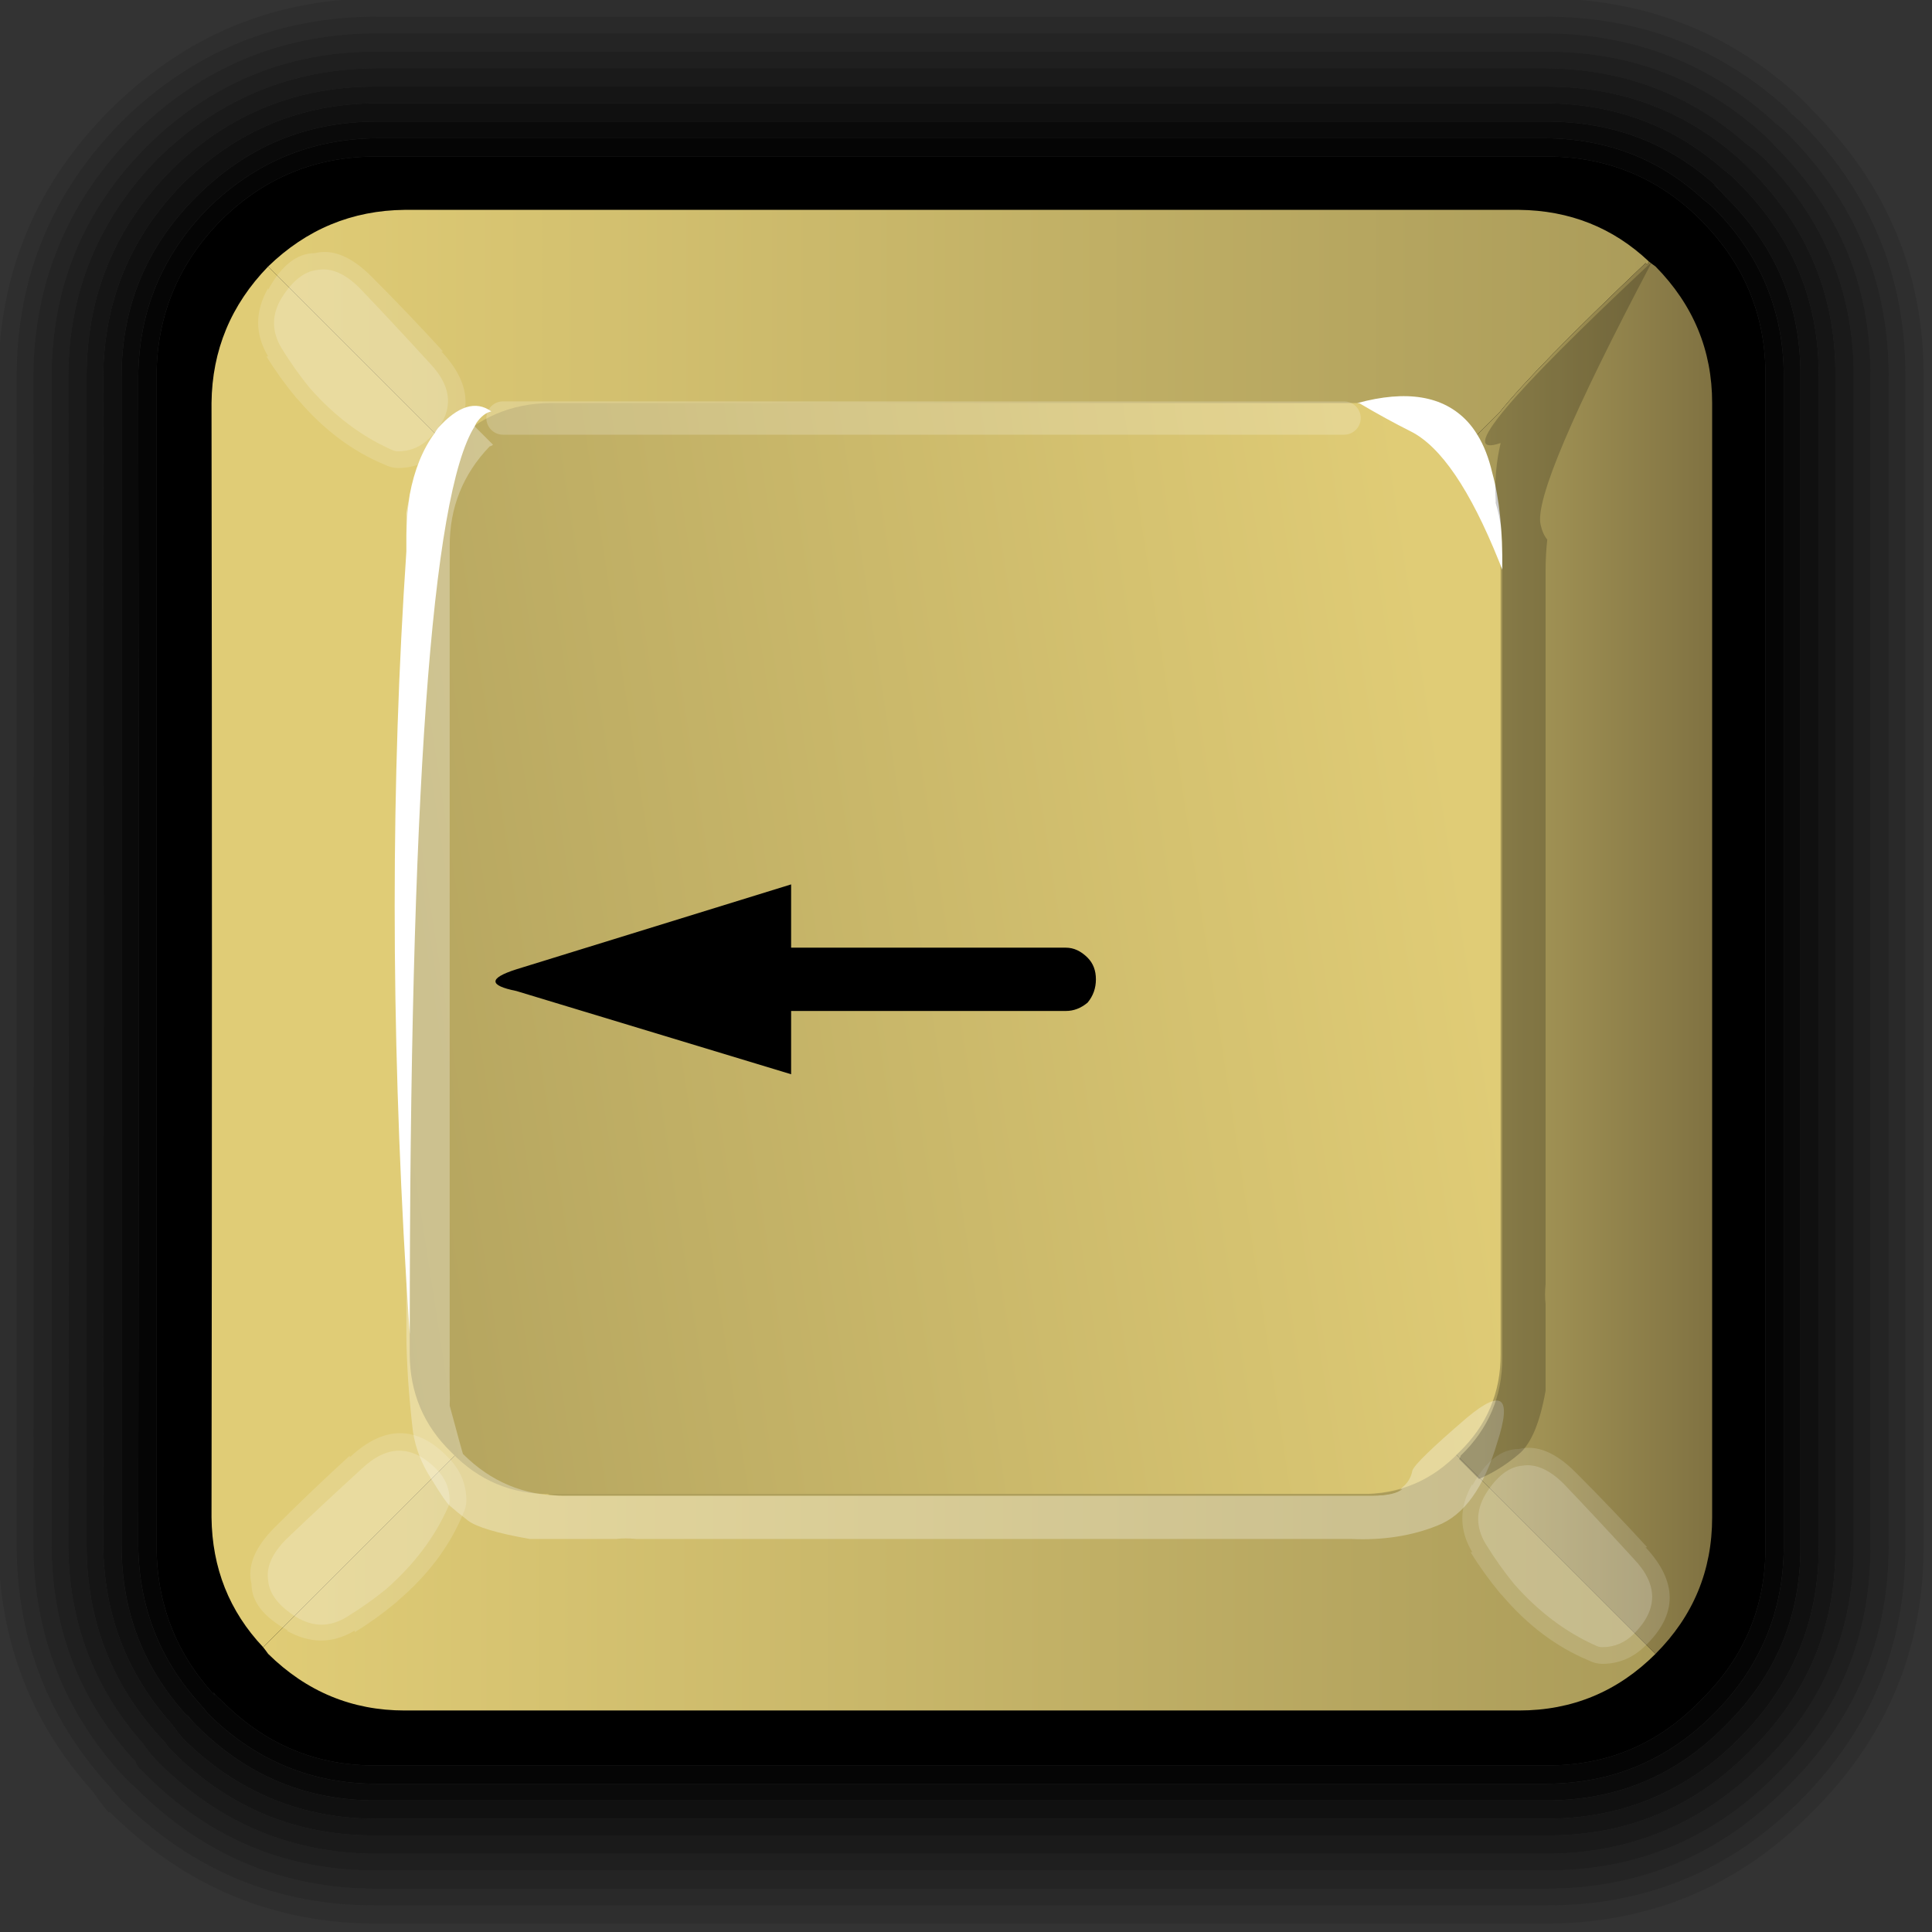 
<svg xmlns="http://www.w3.org/2000/svg" version="1.1" xmlns:xlink="http://www.w3.org/1999/xlink" preserveAspectRatio="none" x="0px" y="0px" width="58px" height="58px" viewBox="0 0 58 58">
<rect x="0" y="0" width="58" height="58" fill="#333333" stroke="none"/>
<defs>
<linearGradient id="Gradient_1" gradientUnits="userSpaceOnUse" x1="20.6" y1="11.25" x2="-21.2" y2="11.25" spreadMethod="pad">
<stop  offset="0%" stop-color="#AB9C5A"/>

<stop  offset="100%" stop-color="#E0CC76"/>
</linearGradient>

<linearGradient id="Gradient_2" gradientUnits="userSpaceOnUse" x1="20.425" y1="-11.25" x2="-21.025" y2="-11.25" spreadMethod="pad">
<stop  offset="0%" stop-color="#AB9C5A"/>

<stop  offset="100%" stop-color="#E0CC76"/>
</linearGradient>

<linearGradient id="Gradient_3" gradientUnits="userSpaceOnUse" x1="22.3" y1="0" x2="15.4" y2="0" spreadMethod="pad">
<stop  offset="0%" stop-color="#807242"/>

<stop  offset="100%" stop-color="#AB9C5A"/>

<stop  offset="100%" stop-color="#AB9C5A"/>
</linearGradient>

<linearGradient id="Gradient_4" gradientUnits="userSpaceOnUse" x1="-25.712" y1="0.388" x2="14.412" y2="-5.788" spreadMethod="pad">
<stop  offset="0%" stop-color="#AB9C5A"/>

<stop  offset="100%" stop-color="#E0CC76"/>
</linearGradient>

<g id="classic_buttons__Key_Buttons_key___left_0_Layer8_0_FILL">
<path fill="#000000" fill-opacity="0.09" stroke="none" d="
M 25.3 -25.45
Q 25.082 -25.698 24.8 -25.95 21.657 -28.769 17.3 -28.8
L -17.8 -28.8
Q -22.456 -28.777 -25.8 -25.45 -29.115 -22.131 -29.15 -17.45 -29.125 0.1 -29.15 17.65 -29.106 21.942 -26.3 25.05 -26.077 25.38 -25.85 25.65
L -25.8 25.65
Q -22.456 28.99 -17.8 29
L 17.3 29
Q 22.006 28.99 25.3 25.65 28.653 22.331 28.65 17.65
L 28.65 -17.45
Q 28.653 -22.131 25.3 -25.45
M 24.5 -25.5
Q 24.743 -25.284 24.95 -25.1 28.125 -21.912 28.1 -17.45
L 28.1 17.65
Q 28.125 22.124 24.95 25.3 21.787 28.475 17.3 28.45
L -17.8 28.45
Q -22.249 28.475 -25.45 25.3 -25.641 25.084 -25.85 24.85
L -25.7 25
Q -28.591 21.937 -28.6 17.65 -28.6 0.1 -28.6 -17.45 -28.6 -21.912 -25.45 -25.1 -22.249 -28.25 -17.8 -28.25
L 17.3 -28.25
Q 21.612 -28.253 24.7 -25.35
L 24.5 -25.5 Z"/>

<path fill="#000000" fill-opacity="0.196" stroke="none" d="
M 24.95 -25.1
Q 24.743 -25.284 24.5 -25.5
L 24.7 -25.35
Q 21.612 -28.253 17.3 -28.25
L -17.8 -28.25
Q -22.249 -28.25 -25.45 -25.1 -28.6 -21.912 -28.6 -17.45 -28.6 0.1 -28.6 17.65 -28.591 21.937 -25.7 25
L -25.85 24.85
Q -25.641 25.084 -25.45 25.3 -22.249 28.475 -17.8 28.45
L 17.3 28.45
Q 21.787 28.475 24.95 25.3 28.125 22.124 28.1 17.65
L 28.1 -17.45
Q 28.125 -21.912 24.95 -25.1
M 24.55 -24.75
Q 27.598 -21.705 27.6 -17.45
L 27.6 17.65
Q 27.598 21.905 24.55 24.9 21.568 27.948 17.3 27.95
L -17.8 27.95
Q -22.03 27.948 -25.05 24.9 -25.3 24.682 -25.55 24.4 -28.064 21.555 -28.1 17.65 -28.075 0.1 -28.1 -17.45 -28.073 -21.705 -25.05 -24.75 -22.03 -27.736 -17.8 -27.75
L 17.3 -27.75
Q 21.327 -27.717 24.2 -25.05 24.408 -24.891 24.55 -24.75 Z"/>

<path fill="#000000" fill-opacity="0.294" stroke="none" d="
M 27.6 -17.45
Q 27.598 -21.705 24.55 -24.75 24.408 -24.891 24.2 -25.05 21.327 -27.717 17.3 -27.75
L -17.8 -27.75
Q -22.03 -27.736 -25.05 -24.75 -28.073 -21.705 -28.1 -17.45 -28.075 0.1 -28.1 17.65 -28.064 21.555 -25.55 24.4 -25.3 24.682 -25.05 24.9 -22.03 27.948 -17.8 27.95
L 17.3 27.95
Q 21.568 27.948 24.55 24.9 27.598 21.905 27.6 17.65
L 27.6 -17.45
M 23.8 -24.75
Q 24.019 -24.561 24.2 -24.35 27.083 -21.486 27.05 -17.45
L 27.05 17.65
Q 27.083 21.687 24.2 24.55 21.362 27.421 17.3 27.4
L -17.8 27.4
Q -21.811 27.421 -24.7 24.55 -24.808 24.431 -24.95 24.3 -24.994 24.215 -25.05 24.1 -25.128 24.04 -25.2 23.95 -27.542 21.283 -27.55 17.65 -27.55 0.1 -27.55 -17.45 -27.546 -21.486 -24.7 -24.35 -21.811 -27.208 -17.8 -27.2
L 17.3 -27.2
Q 21.068 -27.207 23.8 -24.75 Z"/>

<path fill="#000000" fill-opacity="0.396" stroke="none" d="
M 24.2 -24.35
Q 24.019 -24.561 23.8 -24.75 21.068 -27.207 17.3 -27.2
L -17.8 -27.2
Q -21.811 -27.208 -24.7 -24.35 -27.546 -21.486 -27.55 -17.45 -27.55 0.1 -27.55 17.65 -27.542 21.283 -25.2 23.95 -25.128 24.04 -25.05 24.1 -24.994 24.215 -24.95 24.3 -24.808 24.431 -24.7 24.55 -21.811 27.421 -17.8 27.4
L 17.3 27.4
Q 21.362 27.421 24.2 24.55 27.083 21.687 27.05 17.65
L 27.05 -17.45
Q 27.083 -21.486 24.2 -24.35
M 23.3 -24.45
Q 23.594 -24.235 23.85 -24 26.556 -21.267 26.55 -17.45
L 26.55 17.65
Q 26.556 21.468 23.85 24.15 21.143 26.894 17.3 26.9
L -17.8 26.9
Q -21.605 26.894 -24.35 24.15 -24.584 23.917 -24.8 23.6 -27.022 21.095 -27.05 17.65 -27.025 0.1 -27.05 -17.45 -27.031 -21.267 -24.35 -24 -21.605 -26.681 -17.8 -26.7
L 17.3 -26.7
Q 20.771 -26.672 23.3 -24.45 Z"/>

<path fill="#000000" fill-opacity="0.498" stroke="none" d="
M 23.85 -24
Q 23.594 -24.235 23.3 -24.45 20.771 -26.672 17.3 -26.7
L -17.8 -26.7
Q -21.605 -26.681 -24.35 -24 -27.031 -21.267 -27.05 -17.45 -27.025 0.1 -27.05 17.65 -27.022 21.095 -24.8 23.6 -24.584 23.917 -24.35 24.15 -21.605 26.894 -17.8 26.9
L 17.3 26.9
Q 21.143 26.894 23.85 24.15 26.556 21.468 26.55 17.65
L 26.55 -17.45
Q 26.556 -21.267 23.85 -24
M 23.2 -23.9
Q 23.227 -23.853 23.25 -23.85 23.367 -23.732 23.45 -23.65 26.029 -21.061 26 -17.45
L 26 17.65
Q 26.029 21.261 23.45 23.8 20.923 26.379 17.3 26.35
L -17.8 26.35
Q -21.386 26.379 -23.95 23.8 -24.056 23.705 -24.15 23.55 -26.494 21.095 -26.5 17.65 -26.5 0.1 -26.5 -17.45 -26.504 -21.061 -23.95 -23.65 -21.386 -26.167 -17.8 -26.15
L 17.3 -26.15
Q 20.732 -26.155 23.2 -23.9 Z"/>

<path fill="#000000" fill-opacity="0.596" stroke="none" d="
M 23.25 -23.85
Q 23.227 -23.853 23.2 -23.9 20.732 -26.155 17.3 -26.15
L -17.8 -26.15
Q -21.386 -26.167 -23.95 -23.65 -26.504 -21.061 -26.5 -17.45 -26.5 0.1 -26.5 17.65 -26.494 21.095 -24.15 23.55 -24.056 23.705 -23.95 23.8 -21.386 26.379 -17.8 26.35
L 17.3 26.35
Q 20.923 26.379 23.45 23.8 26.029 21.261 26 17.65
L 26 -17.45
Q 26.029 -21.061 23.45 -23.65 23.367 -23.732 23.25 -23.85
M 22.65 -23.65
Q 22.914 -23.455 23.1 -23.25 25.514 -20.842 25.5 -17.45
L 25.5 17.65
Q 25.514 21.042 23.1 23.45 20.717 25.852 17.3 25.85
L -17.8 25.85
Q -21.167 25.852 -23.6 23.45 -23.779 23.238 -23.95 23 -25.969 20.742 -26 17.65 -25.975 0.1 -26 -17.45 -25.977 -20.842 -23.6 -23.25 -21.167 -25.639 -17.8 -25.65
L 17.3 -25.65
Q 20.417 -25.632 22.65 -23.65 Z"/>

<path fill="#000000" fill-opacity="0.694" stroke="none" d="
M 23.1 -23.25
Q 22.914 -23.455 22.65 -23.65 20.417 -25.632 17.3 -25.65
L -17.8 -25.65
Q -21.167 -25.639 -23.6 -23.25 -25.977 -20.842 -26 -17.45 -25.975 0.1 -26 17.65 -25.969 20.742 -23.95 23 -23.779 23.238 -23.6 23.45 -21.167 25.852 -17.8 25.85
L 17.3 25.85
Q 20.717 25.852 23.1 23.45 25.514 21.042 25.5 17.65
L 25.5 -17.45
Q 25.514 -20.842 23.1 -23.25
M 22.35 -23.2
Q 22.55 -23.027 22.7 -22.85 24.975 -20.61 24.95 -17.45
L 24.95 17.65
Q 24.975 20.81 22.7 23.05 20.485 25.312 17.3 25.3
L -17.8 25.3
Q -20.948 25.312 -23.2 23.05 -23.364 22.887 -23.5 22.7
L -23.4 22.85
Q -25.452 20.674 -25.45 17.65 -25.45 0.1 -25.45 -17.45 -25.45 -20.61 -23.2 -22.85 -20.948 -25.1 -17.8 -25.1
L 17.3 -25.1
Q 20.337 -25.115 22.5 -23.1
L 22.35 -23.2 Z"/>

<path fill="#000000" fill-opacity="0.796" stroke="none" d="
M 22.7 -22.85
Q 22.55 -23.027 22.35 -23.2
L 22.5 -23.1
Q 20.337 -25.115 17.3 -25.1
L -17.8 -25.1
Q -20.948 -25.1 -23.2 -22.85 -25.45 -20.61 -25.45 -17.45 -25.45 0.1 -25.45 17.65 -25.452 20.674 -23.4 22.85
L -23.5 22.7
Q -23.364 22.887 -23.2 23.05 -20.948 25.312 -17.8 25.3
L 17.3 25.3
Q 20.485 25.312 22.7 23.05 24.975 20.81 24.95 17.65
L 24.95 -17.45
Q 24.975 -20.61 22.7 -22.85
M 22.05 -22.75
Q 22.223 -22.625 22.35 -22.5 24.448 -20.391 24.45 -17.45
L 24.45 17.65
Q 24.448 20.604 22.35 22.7 20.266 24.798 17.3 24.8
L -17.8 24.8
Q -20.729 24.798 -22.85 22.7 -22.962 22.56 -23.1 22.4 -24.917 20.403 -24.95 17.65 -24.925 0.1 -24.95 -17.45 -24.923 -20.391 -22.85 -22.5 -20.729 -24.573 -17.8 -24.6
L 17.3 -24.6
Q 20.078 -24.579 22.05 -22.75 Z"/>

<path fill="#000000" fill-opacity="0.898" stroke="none" d="
M 22.35 -22.5
Q 22.223 -22.625 22.05 -22.75 20.078 -24.579 17.3 -24.6
L -17.8 -24.6
Q -20.729 -24.573 -22.85 -22.5 -24.923 -20.391 -24.95 -17.45 -24.925 0.1 -24.95 17.65 -24.917 20.403 -23.1 22.4 -22.962 22.56 -22.85 22.7 -20.729 24.798 -17.8 24.8
L 17.3 24.8
Q 20.266 24.798 22.35 22.7 24.448 20.604 24.45 17.65
L 24.45 -17.45
Q 24.448 -20.391 22.35 -22.5
M 21.8 -22.3
L 21.75 -22.35
Q 21.871 -22.235 21.95 -22.15 23.921 -20.184 23.9 -17.45
L 23.9 17.65
Q 23.921 20.385 21.95 22.3 20.047 24.271 17.3 24.25
L -17.8 24.25
Q -20.509 24.271 -22.45 22.3 -22.572 22.208 -22.7 22.05
L -22.65 22.15
Q -24.398 20.266 -24.4 17.65 -24.4 0.1 -24.4 -17.45 -24.395 -20.184 -22.45 -22.15 -20.509 -24.058 -17.8 -24.05
L 17.3 -24.05
Q 19.928 -24.06 21.8 -22.3 Z"/>

<path fill="#000000" stroke="none" d="
M 21.75 -22.35
L 21.8 -22.3
Q 19.928 -24.06 17.3 -24.05
L -17.8 -24.05
Q -20.509 -24.058 -22.45 -22.15 -24.395 -20.184 -24.4 -17.45 -24.4 0.1 -24.4 17.65 -24.398 20.266 -22.65 22.15
L -22.7 22.05
Q -22.572 22.208 -22.45 22.3 -20.509 24.271 -17.8 24.25
L 17.3 24.25
Q 20.047 24.271 21.95 22.3 23.921 20.385 23.9 17.65
L 23.9 -17.45
Q 23.921 -20.184 21.95 -22.15 21.871 -22.235 21.75 -22.35 Z"/>
</g>

<g id="classic_buttons__Key_Buttons_key___left_0_Layer7_0_FILL">
<path fill="url(#Gradient_1)" stroke="none" d="
M -21.2 20.7
Q -21.107 20.818 -21.05 20.9 -19.323 22.601 -16.95 22.6
L 16.5 22.6
Q 18.898 22.601 20.6 20.9
L -0.4 -0.1 -21.2 20.7 Z"/>

<path fill="#E0CC76" stroke="none" d="
M -0.4 -0.1
L -21.05 -20.75
Q -22.726 -19.023 -22.75 -16.65 -22.725 0.087 -22.75 16.8 -22.726 19.083 -21.2 20.7
L -0.4 -0.1 -0.4 -0.1 Z"/>

<path fill="url(#Gradient_2)" stroke="none" d="
M 0.55 -1.05
Q 0.788 -1.266 1 -1.5
L 15.9 -16.35
Q 16.969 -17.685 20.3 -20.85
L 20.35 -20.8 20.4 -20.9
Q 18.783 -22.426 16.5 -22.45
L -16.95 -22.45
Q -19.323 -22.426 -21.05 -20.75
L -0.4 -0.1
Q -0.196 -0.3 0 -0.5 0.102 -0.6 0.2 -0.7
L 0.2 -0.75
Q 0.399 -0.891 0.55 -1.05
M 0.2 -0.7
Q 0.111 -0.571 0 -0.5 -0.199 -0.285 -0.4 -0.1
L -0.35 -0.1 -0.2 -0.3
Q -0.154 -0.301 -0.15 -0.35
L 0.2 -0.7 Z"/>

<path fill="url(#Gradient_3)" stroke="none" d="
M 0 -0.5
Q 0.111 -0.571 0.2 -0.7
L 0.25 -0.7
Q 0.431 -0.866 0.6 -1.05 0.441 -0.868 0.25 -0.7 0.08 -0.518 -0.15 -0.35 -0.154 -0.301 -0.2 -0.3
L -0.35 -0.1 -0.4 -0.1 -0.4 -0.1 20.6 20.9
Q 22.301 19.198 22.3 16.8 22.3 0.087 22.3 -16.65 22.301 -19.023 20.6 -20.75 20.518 -20.807 20.4 -20.9
L 20.35 -20.8 20.3 -20.85
Q 16.969 -17.685 15.9 -16.35
L 1 -1.5
Q 0.788 -1.266 0.55 -1.05 0.399 -0.891 0.2 -0.75
L 0.2 -0.7
Q 0.102 -0.6 0 -0.5 -0.196 -0.3 -0.4 -0.1 -0.199 -0.285 0 -0.5 Z"/>
</g>

<g id="classic_buttons__Key_Buttons_key___left_0_Layer6_0_FILL">
<path fill="url(#Gradient_4)" stroke="none" d="
M 14.7 -15.4
Q 13.491 -16.631 11.75 -16.65
L -12.6 -16.65
Q -14.316 -16.631 -15.55 -15.4 -16.794 -14.153 -16.8 -12.4
L -16.8 11.9
Q -16.794 13.641 -15.55 14.85 -14.316 16.119 -12.6 16.1
L 11.75 16.1
Q 13.491 16.119 14.7 14.85 15.956 13.641 15.95 11.9
L 15.95 -12.4
Q 15.956 -14.153 14.7 -15.4 Z"/>
</g>

<g id="classic_buttons__Key_Buttons_key___left_0_Layer5_0_FILL">
<path fill="#FFFFFF" fill-opacity="0.298" stroke="none" d="
M -15.6 -12.35
Q -15.606 -14.091 -14.4 -15.35 -14.338 -15.363 -14.3 -15.4
L -14.9 -16
Q -15.544 -15.724 -16.1 -15.25 -16.644 -14.797 -16.9 -13.35
L -16.9 -10.75
Q -16.868 -10.483 -16.9 -10.15
L -16.9 11.3
Q -16.903 11.755 -16.85 12.65 -16.787 13.544 -16.7 14.25 -16.577 15 -16.15 15.65 -15.717 16.358 -15.6 16.45 -15.439 16.595 -15.05 16.9 -14.65 17.196 -13.2 17.45
L -10.6 17.45
Q -10.333 17.418 -10 17.45
L 11.45 17.45
Q 12.89 17.517 14.05 17.05 15.248 16.59 15.85 14.55 16.517 12.499 14.95 13.8 13.372 15.153 13.3 15.4 13.242 15.707 13 15.9 12.803 16.148 12.1 16.15
L -12.2 16.15
Q -13.941 16.156 -15.2 14.9 -15.212 14.888 -15.6 13.45 -15.59 13.237 -15.6 13 -15.604 12.656 -15.6 11.95
L -15.6 -12.35 Z"/>
</g>

<g id="classic_buttons__Key_Buttons_key___left_0_Layer4_0_FILL">
<path fill="#FFFFFF" stroke="none" d="
M -14.85 -15.95
Q -14.829 -15.985 -14.8 -16.05 -14.595 -16.345 -14.35 -16.4 -15.05 -16.9 -15.95 -15.9 -16.005 -15.831 -16.05 -15.75 -16.592 -15.012 -16.8 -13.9 -16.887 -13.328 -16.9 -12.7
L -16.9 -12.2
Q -17.603 -1.887 -16.9 9.75 -16.853 10.519 -16.8 11.3 -16.8 -12.869 -14.85 -15.95
M 11.65 -16.65
Q 11.672 -16.637 11.7 -16.65 12.521 -16.165 13.25 -15.8 14.605 -15.122 15.9 -11.9 15.95 -11.779 16 -11.65 16.018 -13.402 15.7 -14.55 15.542 -15.232 15.25 -15.7 15.113 -15.925 14.95 -16.1 13.871 -17.253 11.65 -16.65 Z"/>

<path fill="#FFFFFF" fill-opacity="0.298" stroke="none" d="
M -16.8 -13.9
Q -16.85 -13.635 -16.9 -13.35
L -16.9 -12.7
Q -16.887 -13.328 -16.8 -13.9 Z"/>

<path fill="#AB9C5A" stroke="none" d="
M 12.1 16.15
Q 12.781 16.148 13 15.95 12.418 16.123 11.75 16.1
L -12.6 16.1
Q -12.654 16.125 -12.75 16.1 -12.472 16.151 -12.2 16.15
L 12.1 16.15
M 20.4 -20.9
L 20.4 -20.9
Q 20.372 -20.847 20.35 -20.8
L 20.4 -20.9 Z"/>
</g>

<g id="classic_buttons__Key_Buttons_key___left_0_Layer4_1_FILL">
<path fill="#FFFFFF" fill-opacity="0.145" stroke="none" d="
M 20.3 20.65
Q 21.75 19.25 20.3 17.7
L 20.35 17.7
Q 19.3 16.55 18.2 15.45 17.3 14.55 16.5 14.75 15.7 14.75 15.1 15.85
L 15.1 15.8
Q 14.5 16.85 15.1 17.85
L 15.05 17.85
Q 15.45 18.5 15.95 19.1
L 16 19.15
Q 17.15 20.5 18.6 21.1 18.8 21.2 19 21.2 19.75 21.2 20.3 20.65
M 17.85 15.8
Q 18.9 16.9 19.95 18.05 21.05 19.2 19.95 20.3 19.55 20.7 19 20.7 18.9 20.7 18.8 20.65 17.45 20.05 16.35 18.8 15.9 18.25 15.5 17.6 15.05 16.85 15.5 16.1 16 15.3 16.6 15.25 17.2 15.15 17.85 15.8 Z"/>

<path fill="#FFFFFF" fill-opacity="0.298" stroke="none" d="
M 19.95 18.05
Q 18.9 16.9 17.85 15.8 17.2 15.15 16.6 15.25 16 15.3 15.5 16.1 15.05 16.85 15.5 17.6 15.9 18.25 16.35 18.8 17.45 20.05 18.8 20.65 18.9 20.7 19 20.7 19.55 20.7 19.95 20.3 21.05 19.2 19.95 18.05 Z"/>
</g>

<g id="classic_buttons__Key_Buttons_key___left_0_Layer4_2_FILL">
<path fill="#FFFFFF" fill-opacity="0.145" stroke="none" d="
M -21.05 -18.05
L -21.1 -18.05
Q -20.7 -17.4 -20.2 -16.8
L -20.15 -16.75
Q -19 -15.4 -17.55 -14.8 -17.35 -14.7 -17.15 -14.7 -16.4 -14.7 -15.85 -15.25 -14.4 -16.65 -15.85 -18.2
L -15.8 -18.2
Q -16.85 -19.35 -17.95 -20.45 -18.85 -21.35 -19.65 -21.15 -20.45 -21.15 -21.05 -20.05
L -21.05 -20.1
Q -21.65 -19.05 -21.05 -18.05
M -20.65 -18.3
Q -21.1 -19.05 -20.65 -19.8 -20.15 -20.6 -19.55 -20.65 -18.95 -20.75 -18.3 -20.1 -17.25 -19 -16.2 -17.85 -15.1 -16.7 -16.2 -15.6 -16.6 -15.2 -17.15 -15.2 -17.25 -15.2 -17.35 -15.25 -18.7 -15.85 -19.8 -17.1 -20.25 -17.65 -20.65 -18.3 Z"/>

<path fill="#FFFFFF" fill-opacity="0.298" stroke="none" d="
M -20.65 -19.8
Q -21.1 -19.05 -20.65 -18.3 -20.25 -17.65 -19.8 -17.1 -18.7 -15.85 -17.35 -15.25 -17.25 -15.2 -17.15 -15.2 -16.6 -15.2 -16.2 -15.6 -15.1 -16.7 -16.2 -17.85 -17.25 -19 -18.3 -20.1 -18.95 -20.75 -19.55 -20.65 -20.15 -20.6 -20.65 -19.8 Z"/>
</g>

<g id="classic_buttons__Key_Buttons_key___left_0_Layer4_3_FILL">
<path fill="#FFFFFF" fill-opacity="0.145" stroke="none" d="
M -15.65 15
Q -17.05 13.55 -18.6 15
L -18.6 14.95
Q -19.75 16 -20.85 17.1 -21.75 18 -21.55 18.8 -21.55 19.6 -20.45 20.2
L -20.5 20.2
Q -19.45 20.8 -18.45 20.2
L -18.45 20.25
Q -17.8 19.85 -17.2 19.35
L -17.15 19.3
Q -15.8 18.15 -15.2 16.7 -15.1 16.5 -15.1 16.3 -15.1 15.55 -15.65 15
M -15.6 16.3
Q -15.6 16.4 -15.65 16.5 -16.25 17.85 -17.5 18.95 -18.05 19.4 -18.7 19.8 -19.45 20.25 -20.2 19.8 -21 19.3 -21.05 18.7 -21.15 18.1 -20.5 17.45 -19.4 16.4 -18.25 15.35 -17.1 14.25 -16 15.35 -15.6 15.75 -15.6 16.3 Z"/>

<path fill="#FFFFFF" fill-opacity="0.298" stroke="none" d="
M -15.65 16.5
Q -15.6 16.4 -15.6 16.3 -15.6 15.75 -16 15.35 -17.1 14.25 -18.25 15.35 -19.4 16.4 -20.5 17.45 -21.15 18.1 -21.05 18.7 -21 19.3 -20.2 19.8 -19.45 20.25 -18.7 19.8 -18.05 19.4 -17.5 18.95 -16.25 17.85 -15.65 16.5 Z"/>
</g>

<g id="classic_buttons__Key_Buttons_key___left_0_Layer3_0_FILL">
<path fill="#000000" stroke="none" d="
M -5.35 -0.3
L -5.35 -2.2 -13.6 0.35
Q -14.85 0.75 -13.6 1
L -5.35 3.5 -5.35 1.6 2.9 1.6
Q 3.25 1.6 3.55 1.35 3.8 1.05 3.8 0.65 3.8 0.25 3.55 0 3.25 -0.3 2.9 -0.3
L -5.35 -0.3 Z"/>
</g>

<g id="classic_buttons__Key_Buttons_key___left_0_Layer2_0_FILL">
<path fill="#000000" fill-opacity="0.2" stroke="none" d="
M 17.3 -11.65
Q 17.3 -12.099 17.35 -12.55 17.21 -12.722 17.15 -13 16.898 -14.078 20.5 -20.9 13.953 -14.772 15.95 -15.45 15.753 -14.604 15.8 -13.75 15.805 -13.685 15.8 -13.65 16.003 -13.003 16 -12.3
L 16 12
Q 16.006 13.741 14.75 14.95 14.738 15.013 14.7 15.05
L 15.3 15.65
Q 15.944 15.374 16.5 14.9 17.044 14.447 17.3 13
L 17.3 10.4
Q 17.268 10.133 17.3 9.8
L 17.3 -11.65 Z"/>
</g>

<path id="classic_buttons__Key_Buttons_key___left_0_Layer5_0_1_STROKES" stroke="#FFFFFF" stroke-opacity="0.2" stroke-width="1" stroke-linejoin="round" stroke-linecap="round" fill="none" d="
M 11.25 -16.2
L -14 -16.2"/>
</defs>

<g id="bt_antes" transform="matrix( 1, 0, 0, 1, 29.1,28.75) ">
<g transform="matrix( 1, 0, 0, 1, 0,0) ">
<use xlink:href="#classic_buttons__Key_Buttons_key___left_0_Layer8_0_FILL"/>
</g>

<g transform="matrix( 1, 0, 0, 1, 0,0) ">
<use xlink:href="#classic_buttons__Key_Buttons_key___left_0_Layer7_0_FILL"/>
</g>

<g transform="matrix( 1, 0, 0, 1, 0,0) ">
<use xlink:href="#classic_buttons__Key_Buttons_key___left_0_Layer6_0_FILL"/>
</g>

<g transform="matrix( 1, 0, 0, 1, 0,0) ">
<use xlink:href="#classic_buttons__Key_Buttons_key___left_0_Layer5_0_FILL"/>

<use xlink:href="#classic_buttons__Key_Buttons_key___left_0_Layer5_0_1_STROKES"/>
</g>

<g transform="matrix( 1, 0, 0, 1, 0,0) ">
<use xlink:href="#classic_buttons__Key_Buttons_key___left_0_Layer4_0_FILL"/>
</g>

<g transform="matrix( 1, 0, 0, 1, 0,0) ">
<use xlink:href="#classic_buttons__Key_Buttons_key___left_0_Layer4_1_FILL"/>
</g>

<g transform="matrix( 1, 0, 0, 1, 0,0) ">
<use xlink:href="#classic_buttons__Key_Buttons_key___left_0_Layer4_2_FILL"/>
</g>

<g transform="matrix( 1, 0, 0, 1, 0,0) ">
<use xlink:href="#classic_buttons__Key_Buttons_key___left_0_Layer4_3_FILL"/>
</g>

<g transform="matrix( 1, 0, 0, 1, 0,0) ">
<use xlink:href="#classic_buttons__Key_Buttons_key___left_0_Layer3_0_FILL"/>
</g>

<g transform="matrix( 1, 0, 0, 1, 0,0) ">
<use xlink:href="#classic_buttons__Key_Buttons_key___left_0_Layer2_0_FILL"/>
</g>
</g>
</svg>
